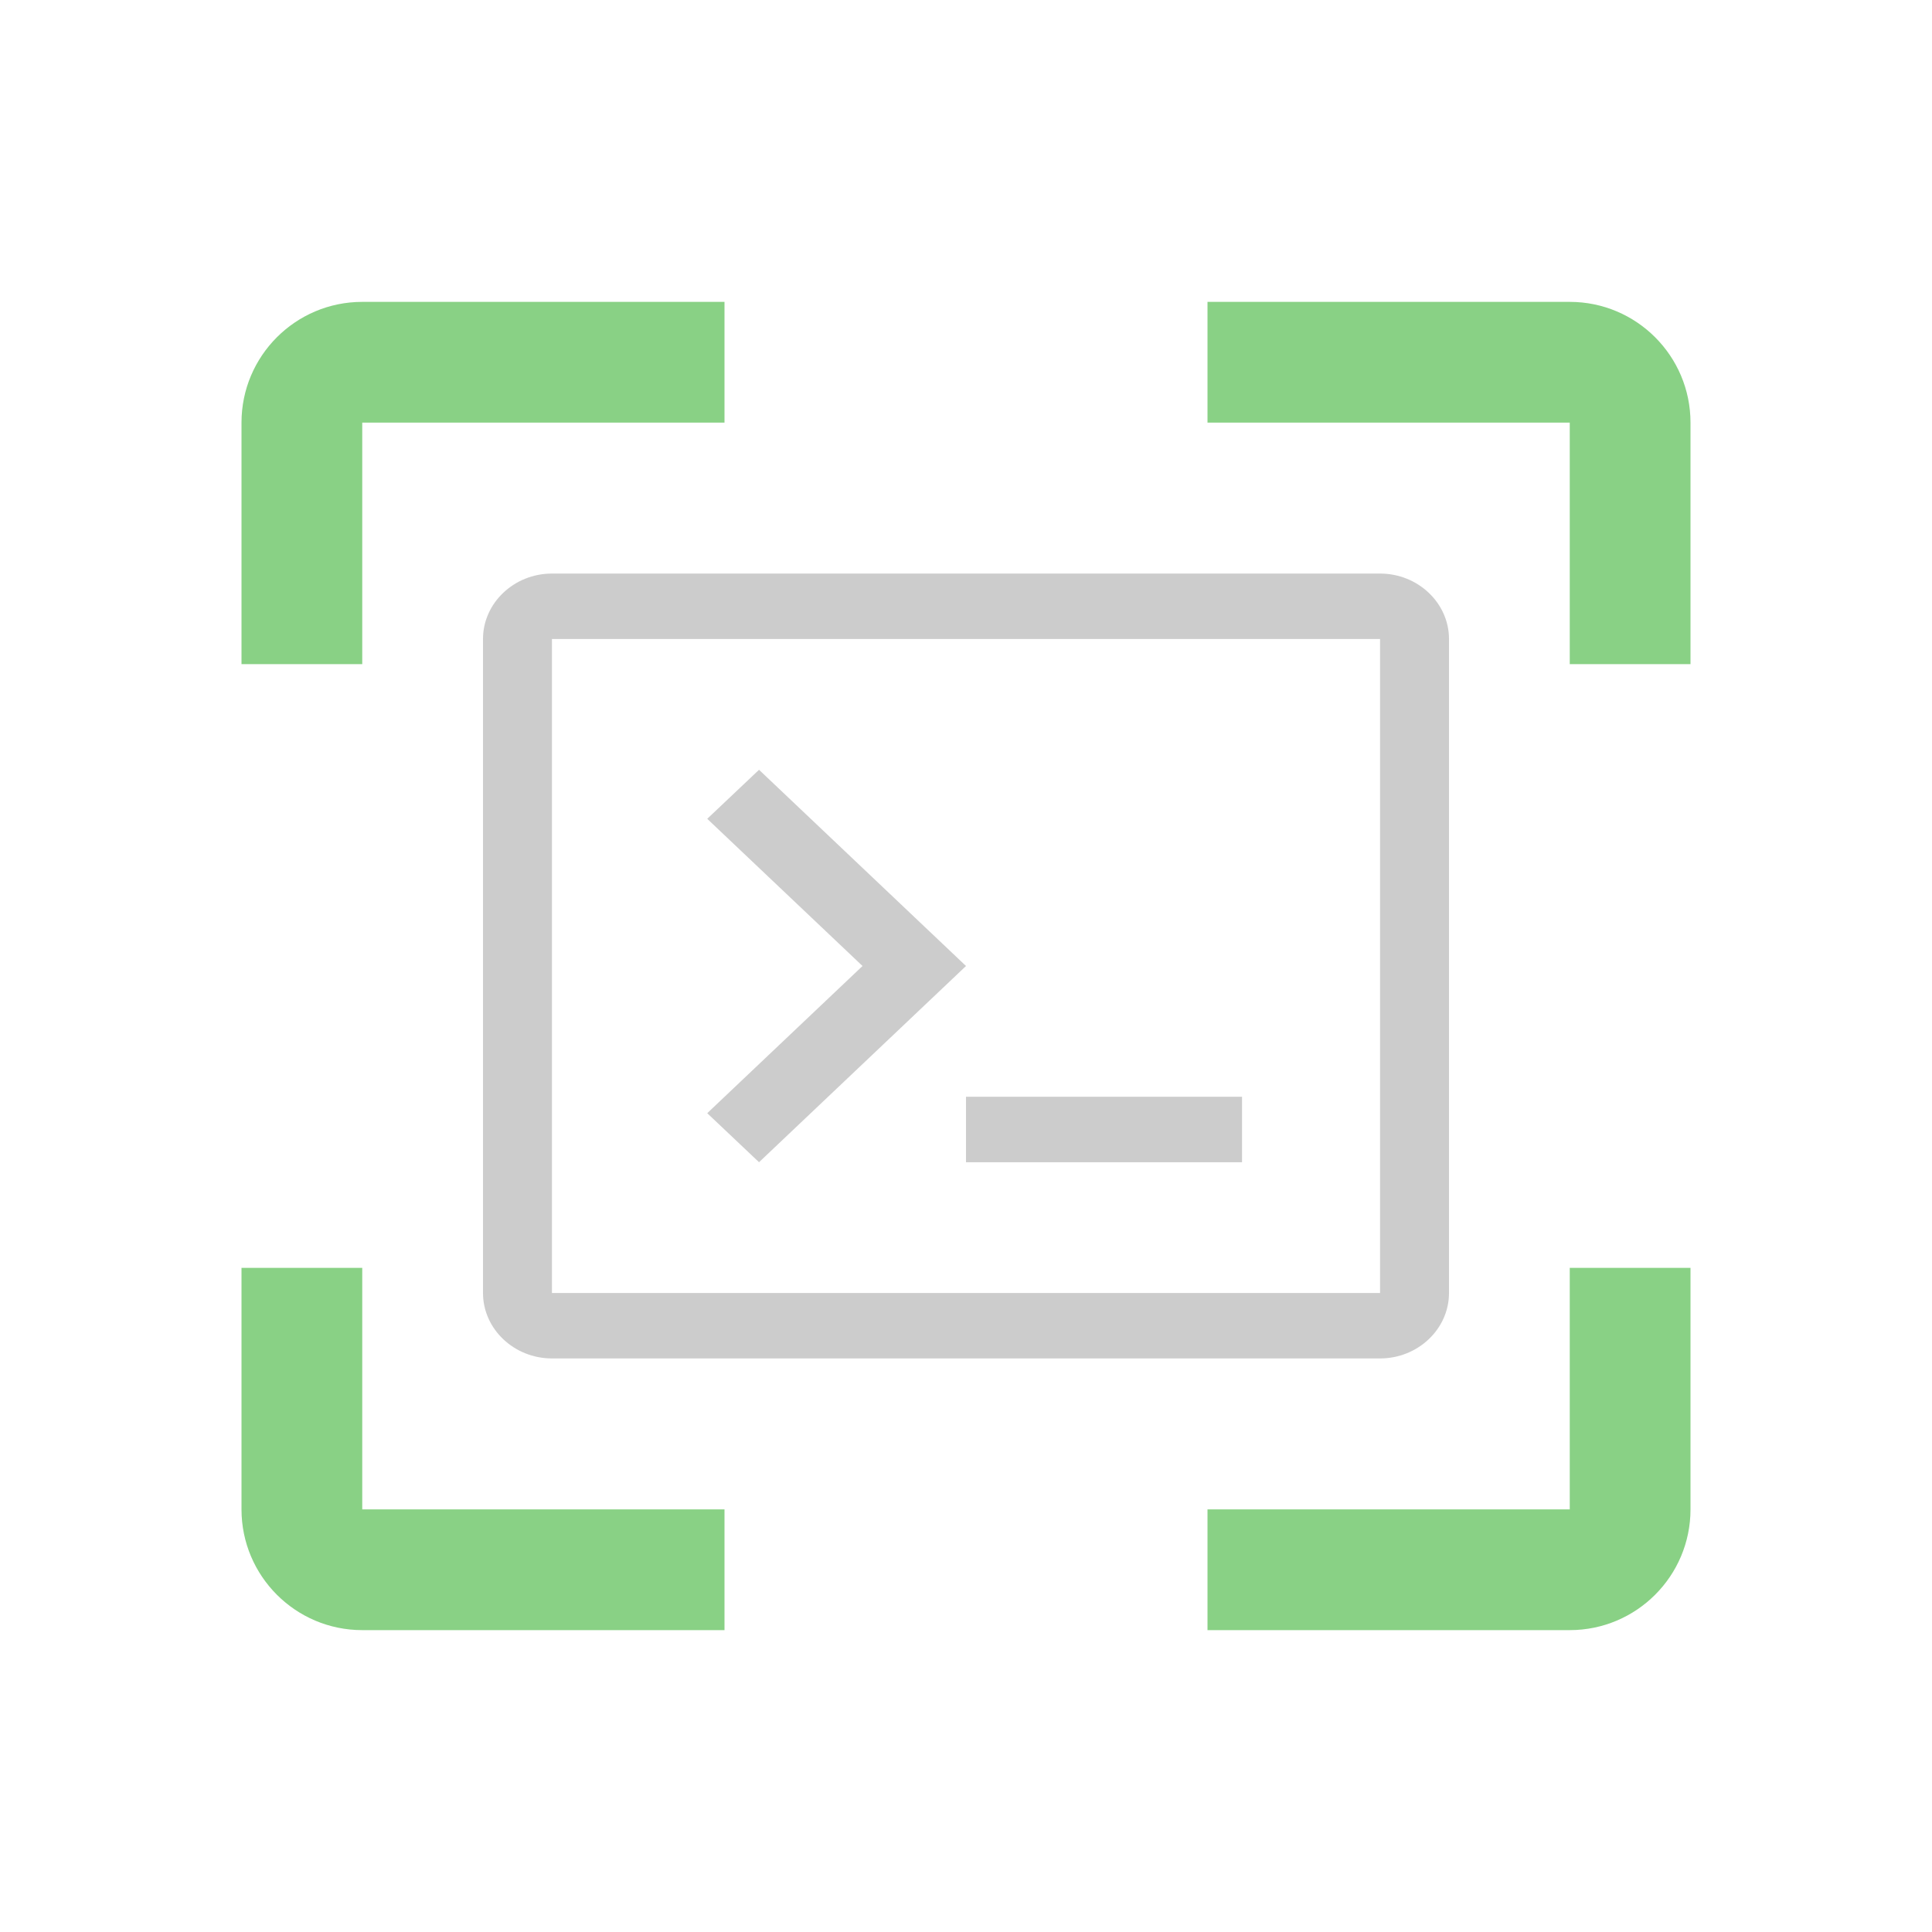 <svg width="16px" height="16px" viewBox="0 0 16 16" version="1.1" xmlns="http://www.w3.org/2000/svg" xmlns:xlink="http://www.w3.org/1999/xlink">
    <g transform="translate(2, 2.5)">
        <path d="M6,6.583 L8.286,6.583 L8.286,7.125 L6,7.125 L6,6.583 Z M4.286,7.125 L6,5.5 L4.286,3.875 L3.857,4.281 L5.143,5.5 L3.857,6.719 L4.286,7.125 Z M10,2.792 L10,8.208 C10,8.506 9.743,8.75 9.429,8.75 L2.571,8.75 C2.257,8.75 2,8.506 2,8.208 L2,2.792 C2,2.494 2.257,2.25 2.571,2.25 L9.429,2.25 C9.743,2.25 10,2.494 10,2.792 Z M9.429,2.792 L2.571,2.792 L2.571,8.208 L9.429,8.208 L9.429,2.792 Z" fill="#CCCCCC"></path>
        <path d="M4,1 L1,1 L1,3 L0,3 L0,1 C-6.76353751e-17,0.448 0.448,1.01453063e-16 1,0 L4,0 L4,1 Z M4,10 L4,11 L1,11 C0.448,11 6.76353751e-17,10.552 0,10 L0,8 L1,8 L1,10 L4,10 Z M8,1 L8,0 L11,0 C11.552,-1.01453063e-16 12,0.448 12,1 L12,3 L11,3 L11,1 L8,1 Z M8,10 L11,10 L11,8 L12,8 L12,10 C12,10.552 11.552,11 11,11 L8,11 L8,10 Z" fill="#89D185" fill-rule="nonzero"></path>
    </g>
</svg>